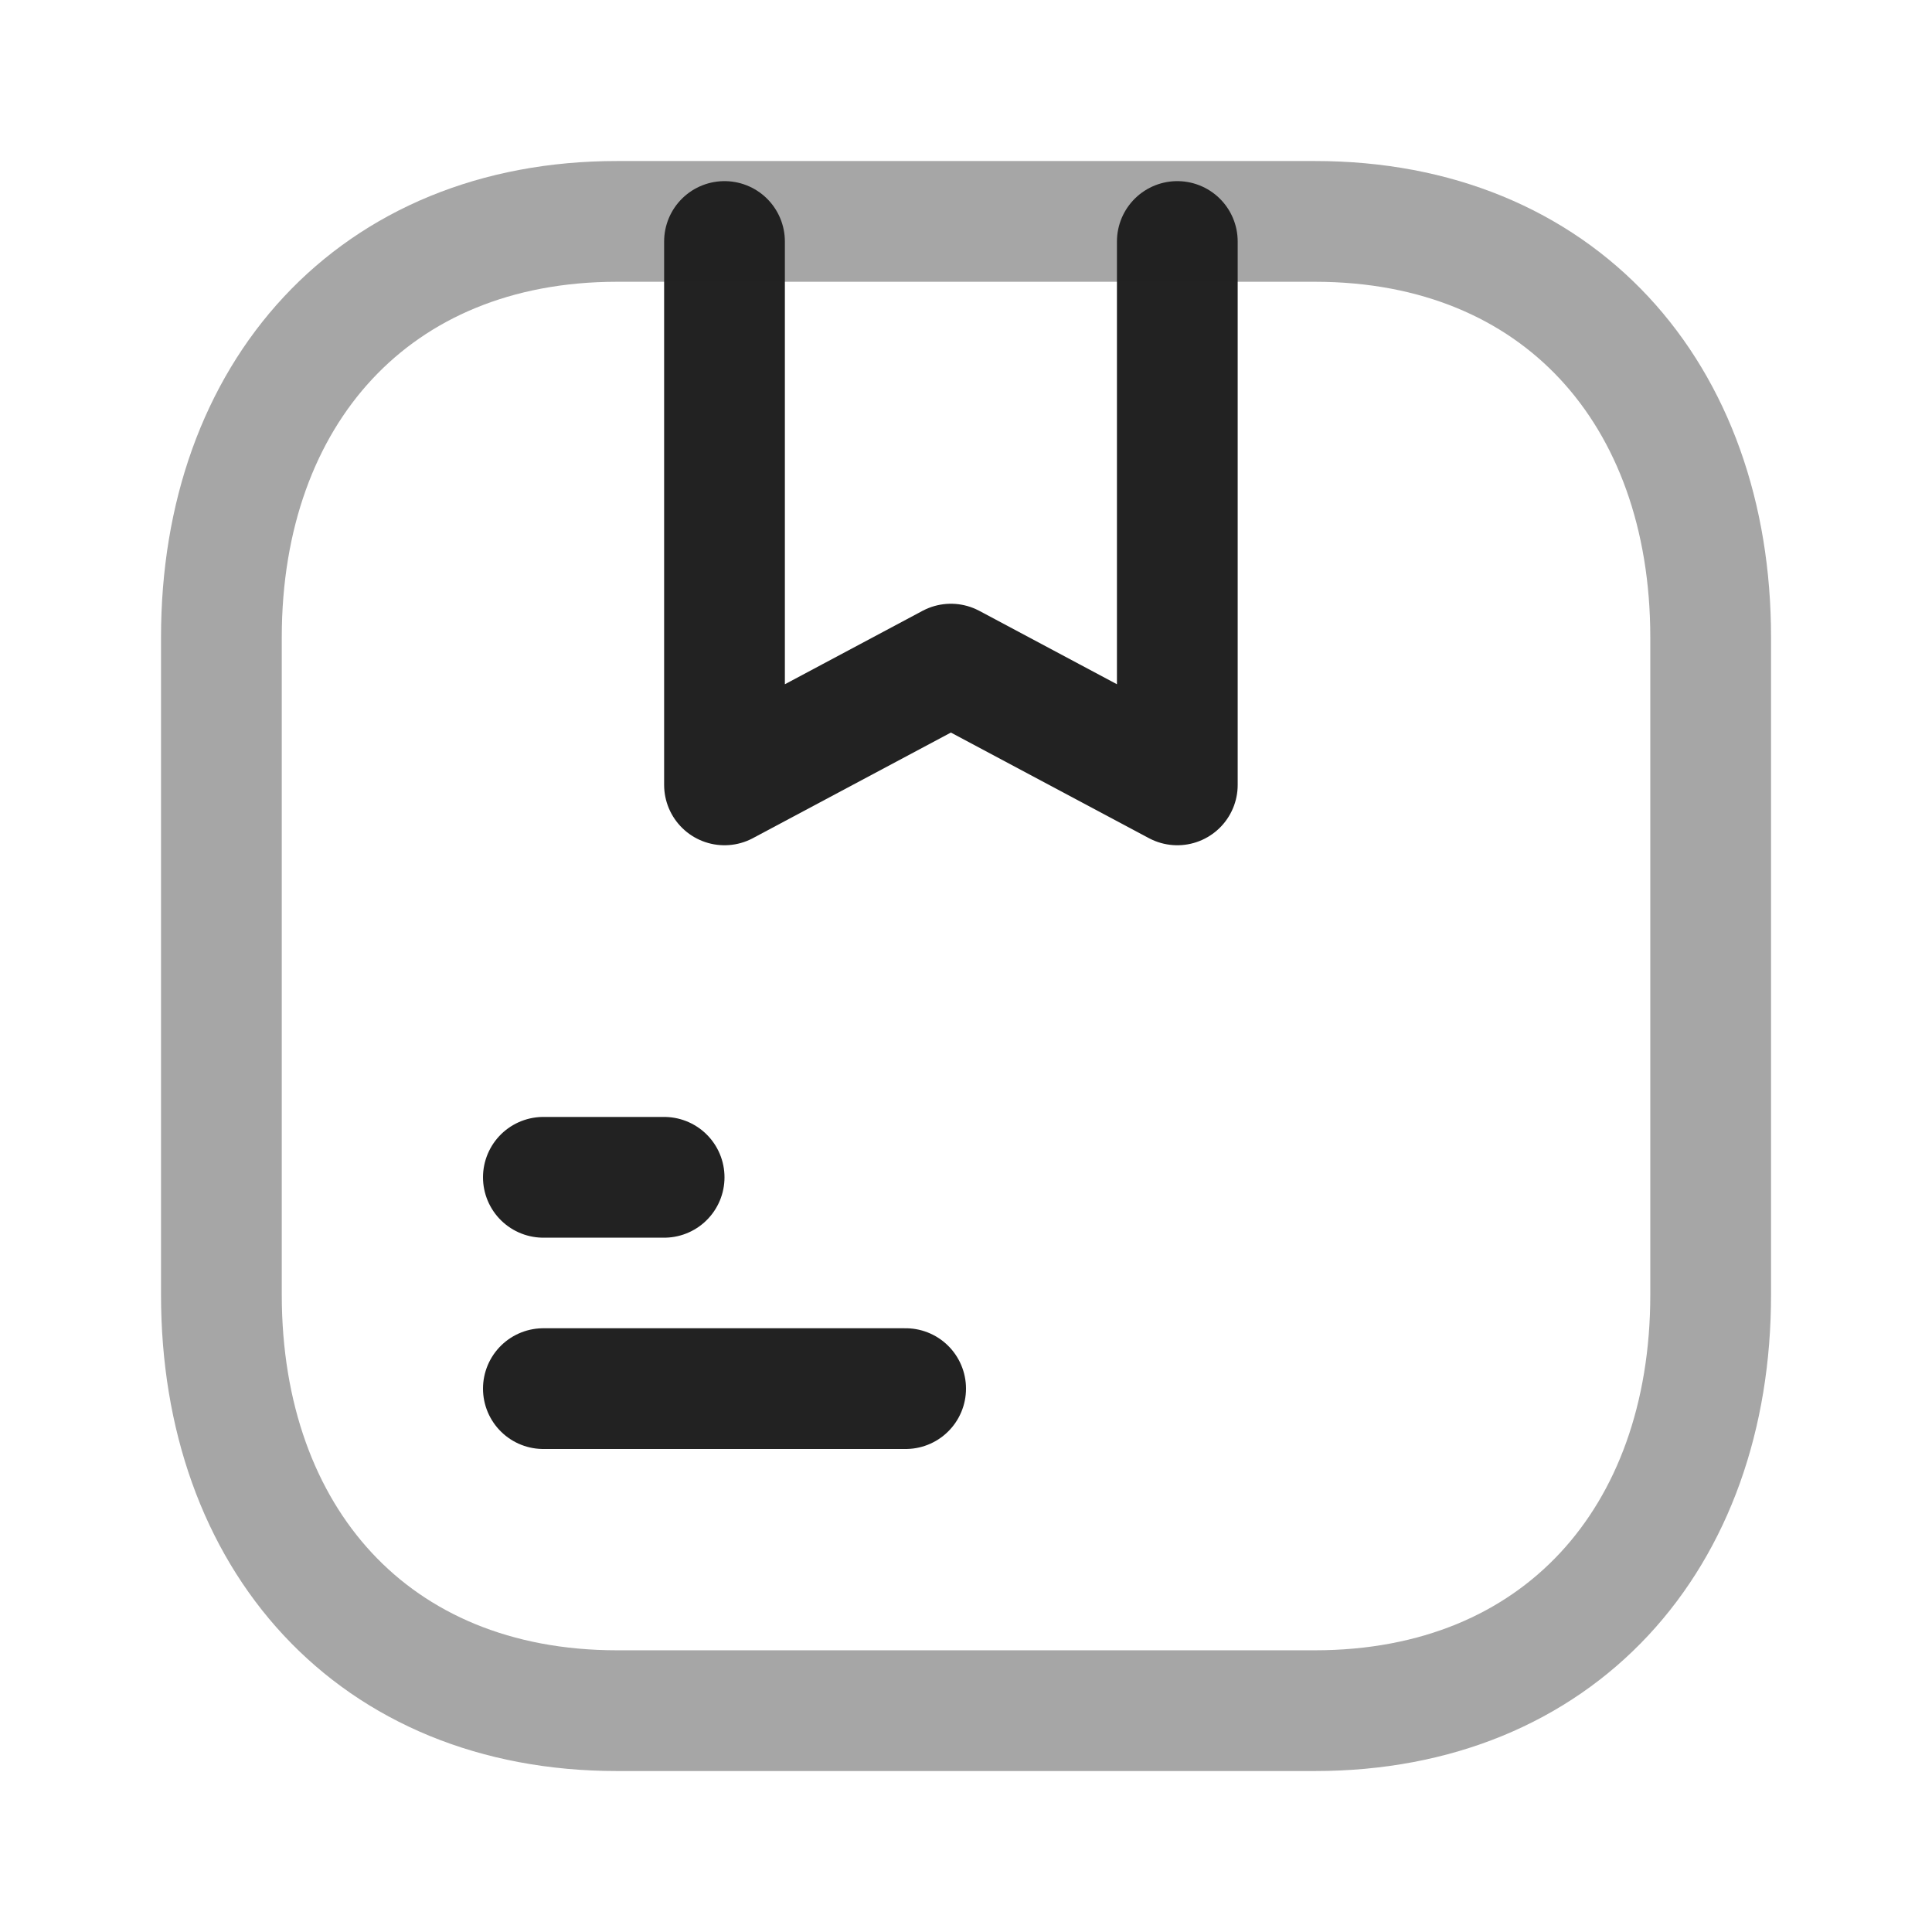 <svg width="32" height="32" viewBox="0 0 32 32" fill="none" xmlns="http://www.w3.org/2000/svg">
<path d="M12 4V13L15.75 11L19.5 13V4" stroke="#222222" stroke-width="2" stroke-linecap="round" stroke-linejoin="round"/>
<path opacity="0.4" fill-rule="evenodd" clip-rule="evenodd" d="M21.779 3.667H10.221C6.193 3.667 3.667 6.519 3.667 10.555V21.446C3.667 25.482 6.181 28.334 10.221 28.334H21.778C25.819 28.334 28.334 25.482 28.334 21.446V10.555C28.334 6.519 25.819 3.667 21.779 3.667Z" stroke="#222222" stroke-width="2" stroke-linecap="round" stroke-linejoin="round"/>
<path d="M11 19.5H9" stroke="#222222" stroke-width="2" stroke-linecap="round" stroke-linejoin="round"/>
<path d="M15 23H9" stroke="#222222" stroke-width="2" stroke-linecap="round" stroke-linejoin="round"/>
</svg>
